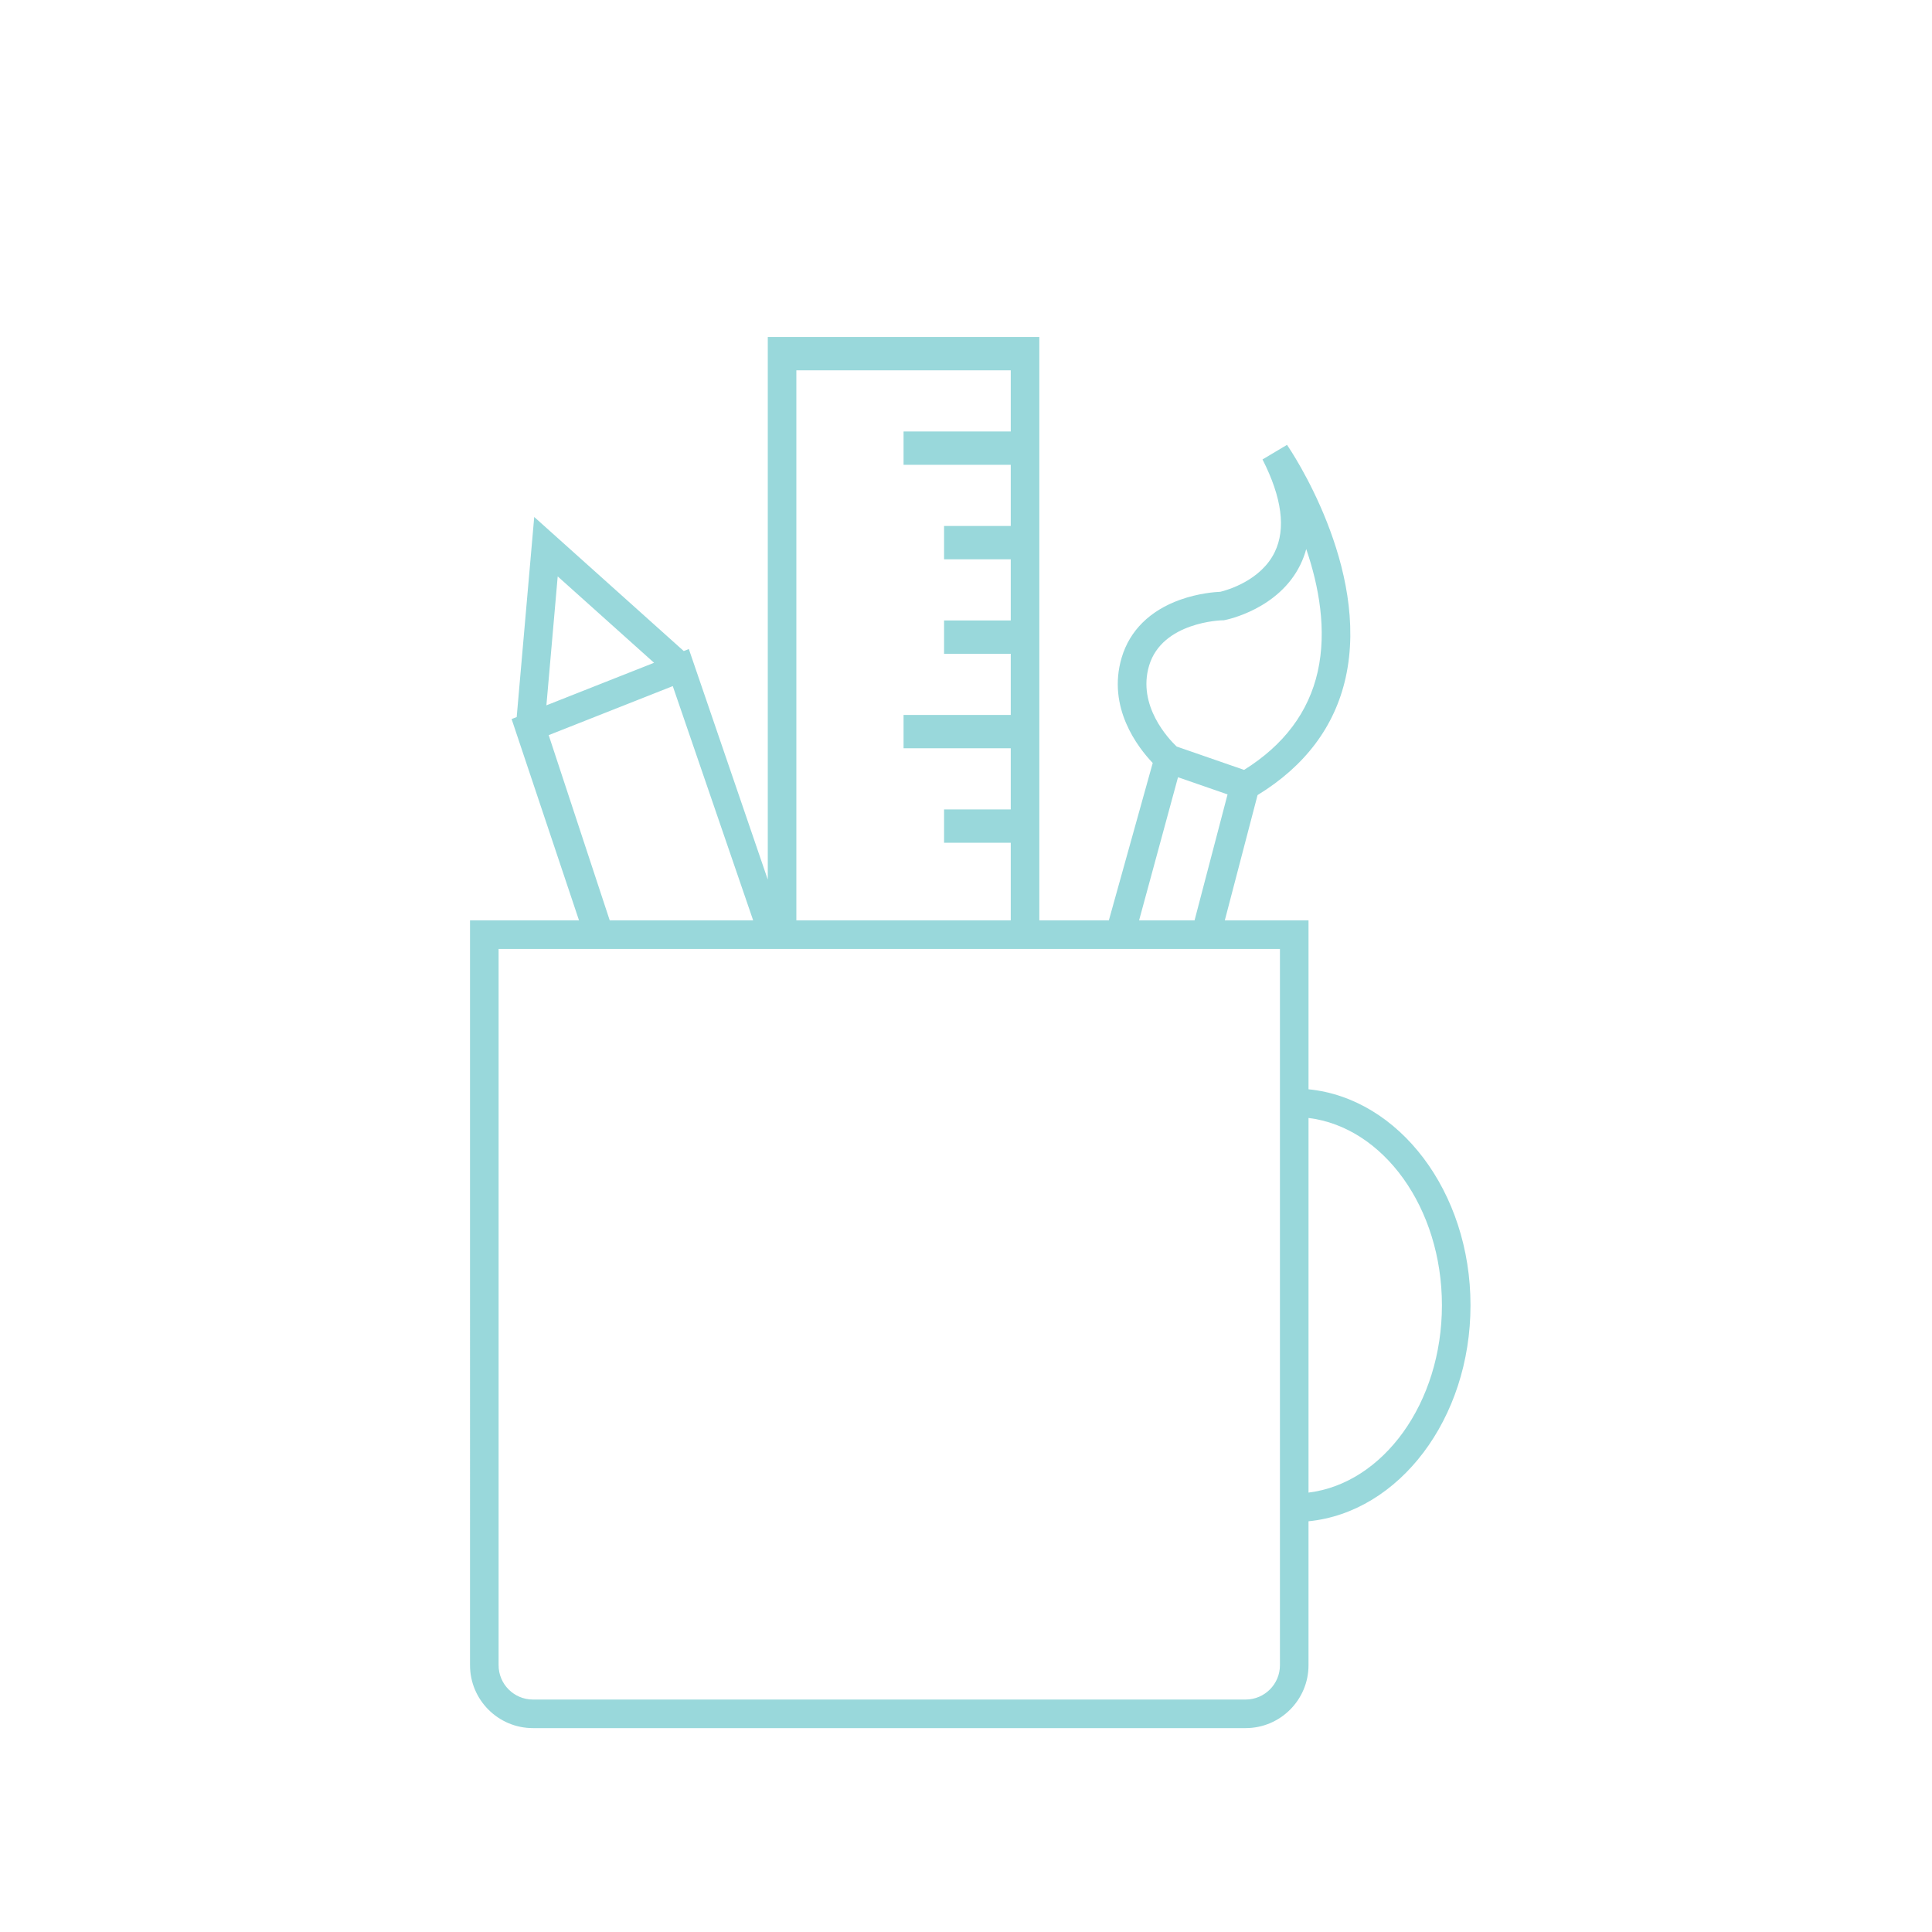 <?xml version="1.0" encoding="utf-8"?>
<!-- Generator: Adobe Illustrator 16.0.0, SVG Export Plug-In . SVG Version: 6.00 Build 0)  -->
<!DOCTYPE svg PUBLIC "-//W3C//DTD SVG 1.1//EN" "http://www.w3.org/Graphics/SVG/1.1/DTD/svg11.dtd">
<svg version="1.1" id="Layer_1" xmlns="http://www.w3.org/2000/svg" xmlns:xlink="http://www.w3.org/1999/xlink" x="0px" y="0px"
	 width="900px" height="900px" viewBox="0 0 900 900" enable-background="new 0 0 900 900" xml:space="preserve">
<path fill="#99D8DB" d="M685.016,608.05c0-52.922-33.284-96.436-75.46-100.617v-78.687h-38.995l15.256-58.361
	c22.134-13.562,35.948-31.921,41.027-54.635c11.471-51.336-25.71-106.209-27.299-108.518l-11.417,6.791
	c9.037,17.755,10.961,32.266,5.706,43.136c-6.495,13.425-22.477,17.829-25.314,18.511c-2.439,0.103-10.237,0.674-18.778,3.727
	c-14.066,5.033-23.475,14.342-27.217,26.925c-6.91,23.249,7.547,41.858,14.456,49.11l-20.435,73.315h-32.389v-271.77H357.662
	v252.777l-36.773-107.405l-2.365,0.937l-69.66-62.457l-8.167,93.203l-2.367,0.937l31.395,93.778h-50.769V775.73
	c0,16.152,13.142,29.291,29.295,29.291h332.013c16.153,0,29.291-13.139,29.291-29.291v-67.062
	C651.73,704.486,685.016,660.973,685.016,608.05z M535.283,310.113c6.093-20.496,33.877-21.153,34.14-21.157l0.611-0.004
	l0.597-0.115c1.016-0.197,25.039-5.094,35.121-25.762c1.146-2.346,2.062-4.782,2.743-7.313c5.867,17.206,9.688,37.688,5.356,57.084
	c-4.21,18.835-15.751,34.229-34.312,45.802l-31.415-10.887C544.399,344.215,529.738,328.769,535.283,310.113z M548.767,362.07
	l23.076,7.995l-15.373,58.682h-25.841L548.767,362.07z M470.847,172.505v28.486h-49.936v15.529h49.936v28.486h-31.069v15.529h31.069
	v28.49h-31.069v15.529h31.069v28.49h-49.936v15.529h49.936v28.487h-31.069v15.528h31.069v36.157h-99.875v-256.24H470.847z
	 M259.8,268.51l44.886,40.24l-50.153,19.818L259.8,268.51z M255.602,342.453l57.803-22.833l37.45,109.126h-66.82L255.602,342.453z
	 M596.245,775.73c0,8.815-7.169,15.98-15.98,15.98H248.252c-8.812,0-15.985-7.165-15.985-15.98v-333.67h363.978v65.01v201.96V775.73
	z M609.556,695.309V520.793c34.83,4.271,62.149,41.78,62.149,87.257C671.705,653.527,644.386,691.036,609.556,695.309z"/>
</svg>
